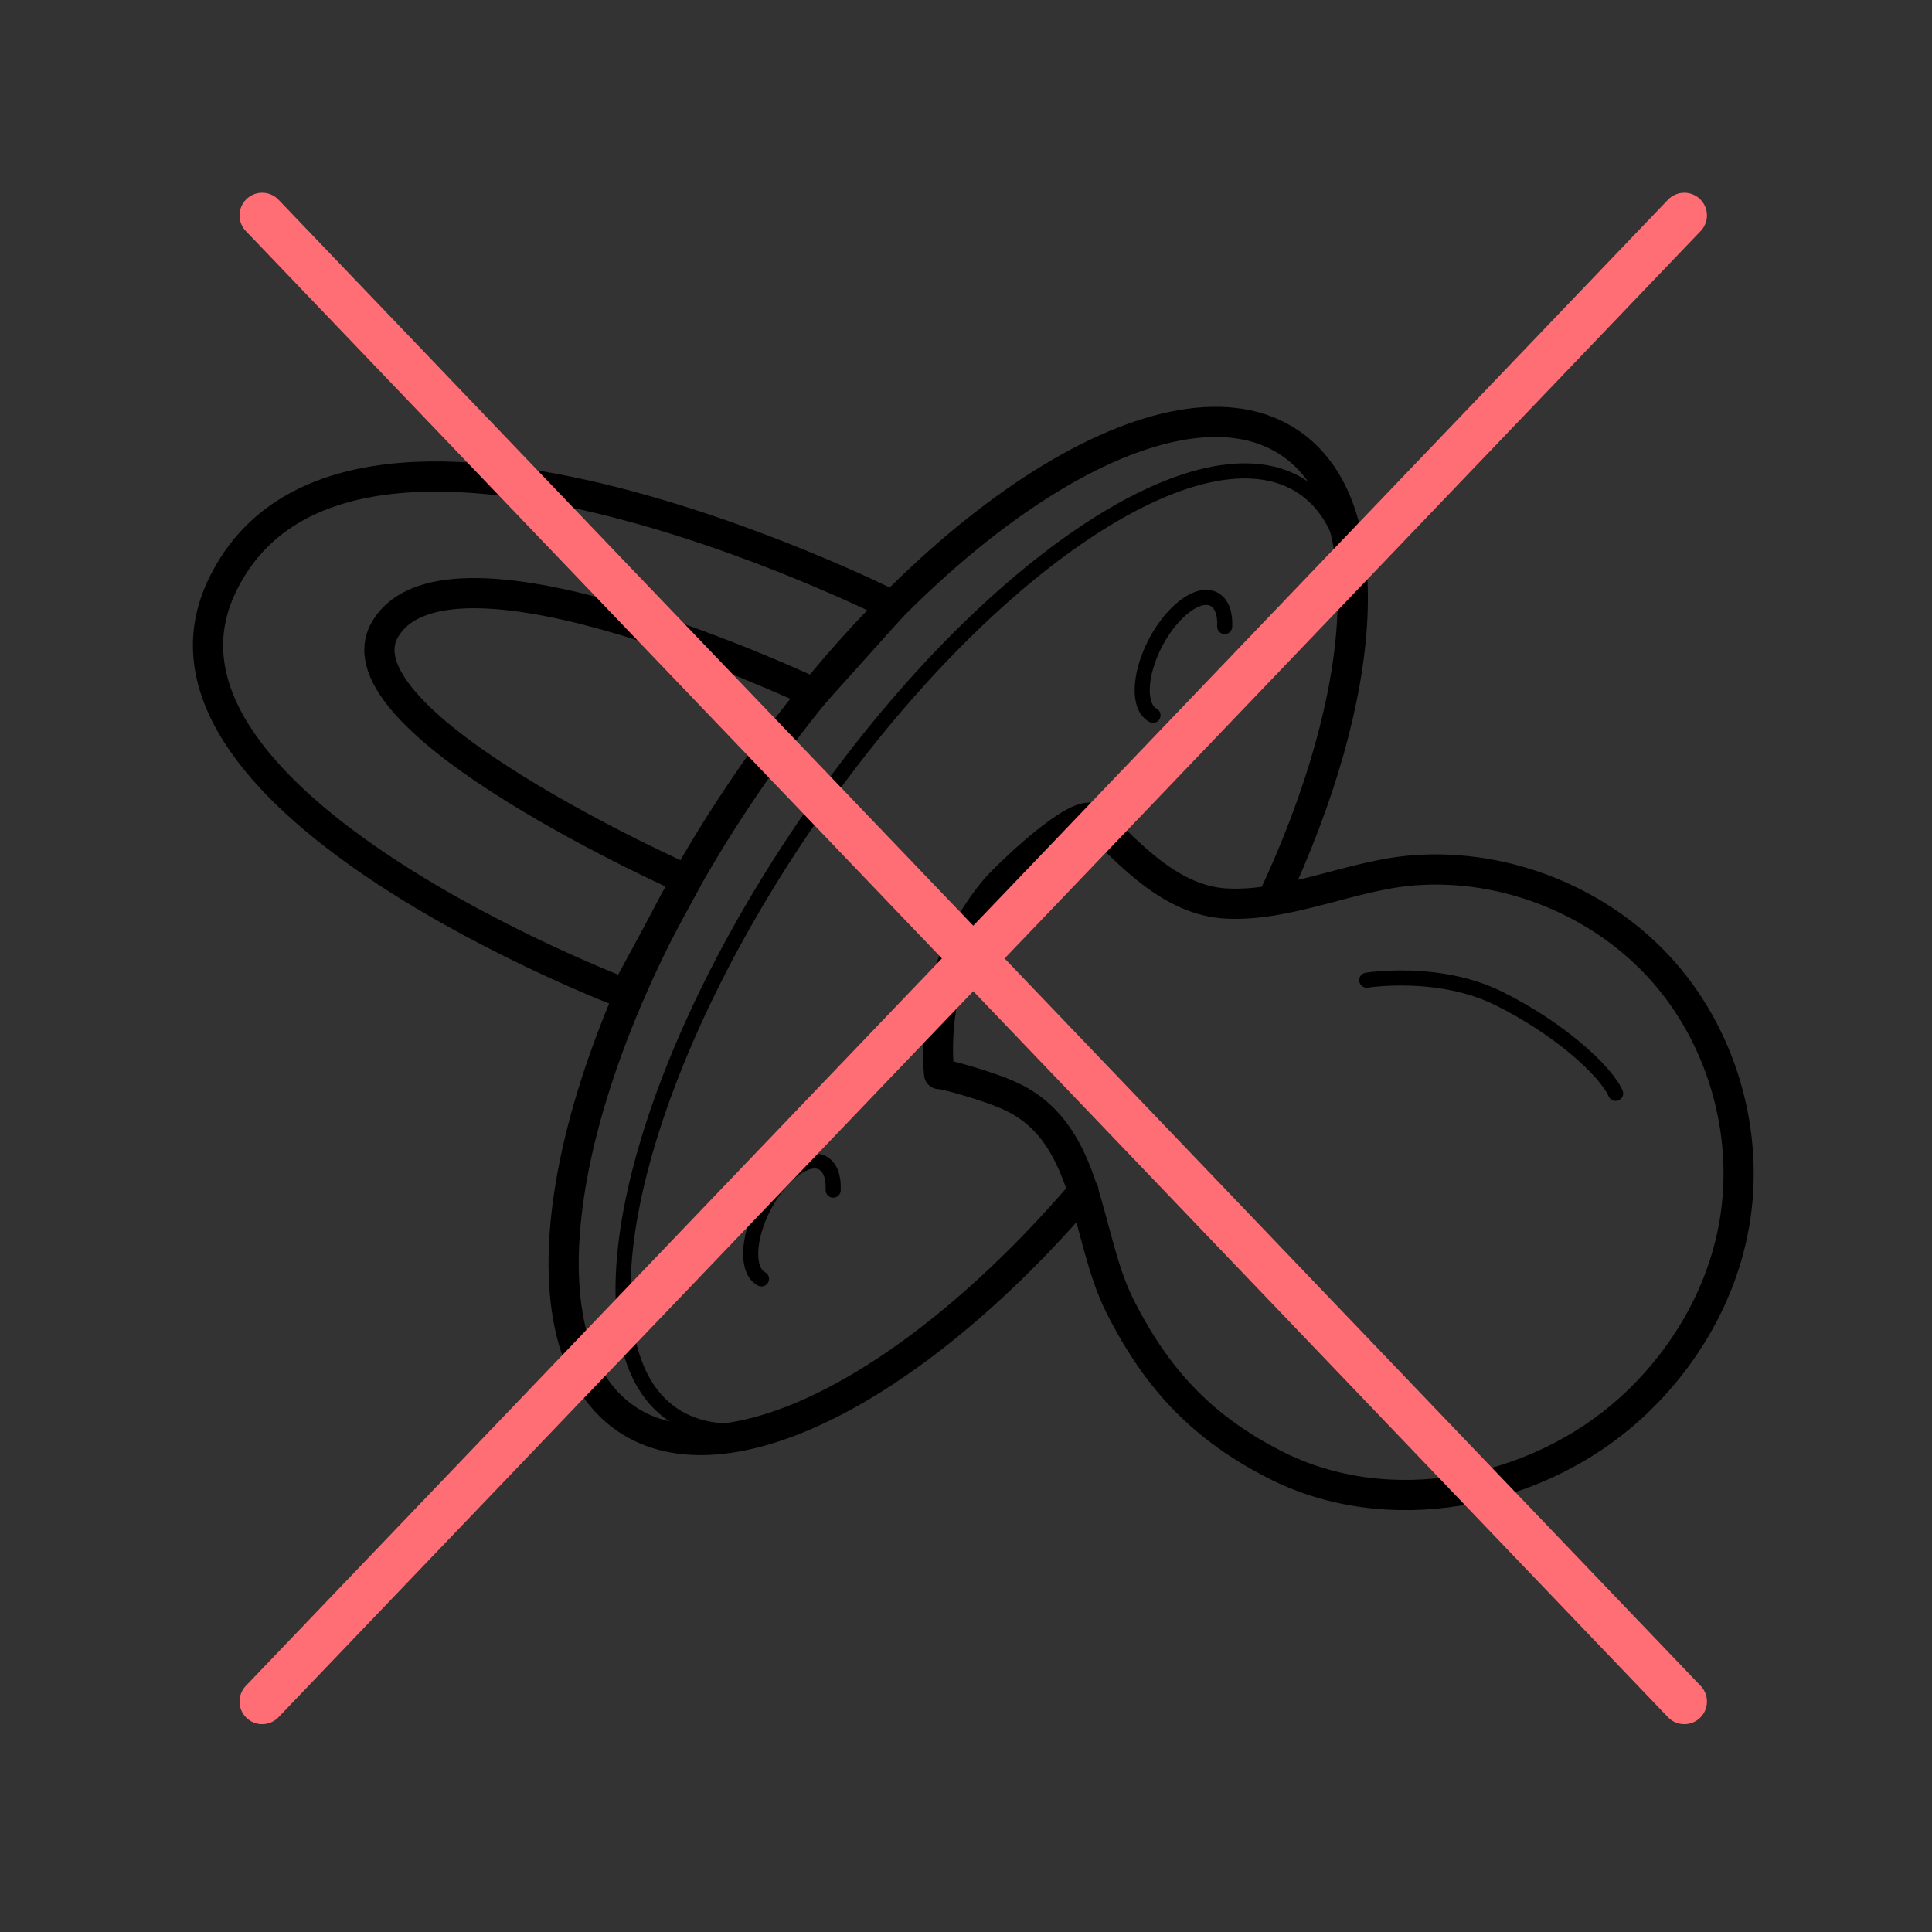 <svg xmlns="http://www.w3.org/2000/svg" id="Calque_1" data-name="Calque 1" viewBox="0 0 128 128"><rect x="0" y="0" width="128" height="128" fill="#333333" stroke="none"/><defs><style>.cls-1,.cls-2{stroke:#000}.cls-1,.cls-2,.cls-4{fill:none;stroke-linecap:round;stroke-linejoin:round}.cls-2{stroke-width:2px}.cls-4{stroke:#ff6d75;stroke-width:3px}</style></defs><path d="M41.41 65.83S8.07 53.21 14.64 38.97c7.98-17.3 44.5 1.16 44.5 1.16l-2.55 2.84-2.65 2.95S29.8 34.47 25.52 41.68c-3.65 6.13 19.98 16.6 19.98 16.6l-4.09 7.55Z" class="cls-2"/><path d="M84.29 59.64c6.46-13.74 7.29-26.13 1.19-30.28-7.8-5.31-23.97 4.86-36.12 22.71C37.21 69.92 33.69 88.69 41.49 94c6.6 4.49 19.21-2.11 30.3-15.08" class="cls-2"/><path d="M84.33 59.65c6.06-12.68 7.18-23.83 2.02-27.35-6.71-4.57-21.51 5.48-33.05 22.43-11.54 16.96-15.45 34.41-8.74 38.98 5.63 3.83 16.94-2.61 27.25-14.78" class="cls-1"/><path d="M72.53 54.3c-.99-.99-5.97 3.87-6.59 4.61-2.89 3.45-4.14 7.79-3.72 12.25 0-.1 3.35.78 4.91 1.55 5.14 2.53 4.75 9.18 7.05 13.78 2.62 5.24 5.81 8.24 10.21 10.51 7.55 3.9 17.38 2 23.66-3.72 3.35-3.05 5.81-7.11 6.73-11.55 1.27-6.05-.47-12.66-4.54-17.31-4.08-4.65-10.4-7.23-16.57-6.76-4.11.31-8.32 2.43-12.45 2.2-3.57-.2-6.31-3.16-8.69-5.56Z" class="cls-2"/><path d="M90.55 64.94s4.76-.77 8.75 1.21 7.05 4.76 7.74 6.29M76.39 47.39c-1.02-.54-.94-2.69.17-4.82 1.12-2.12 2.85-3.41 3.87-2.87.51.27.75.94.71 1.81M50.45 84.73c-1.02-.54-.94-2.69.17-4.82 1.12-2.12 2.85-3.41 3.87-2.87.51.27.75.94.71 1.81" class="cls-1"/><path d="m17.37 14.27 94.22 98.46M111.59 14.27l-94.22 98.46" class="cls-4"/><path d="M-2073.53-1884.35h6467.34v6437.3h-6467.34z" style="stroke:#fff;stroke-width:8px;fill:none;stroke-linecap:round;stroke-linejoin:round"/></svg>